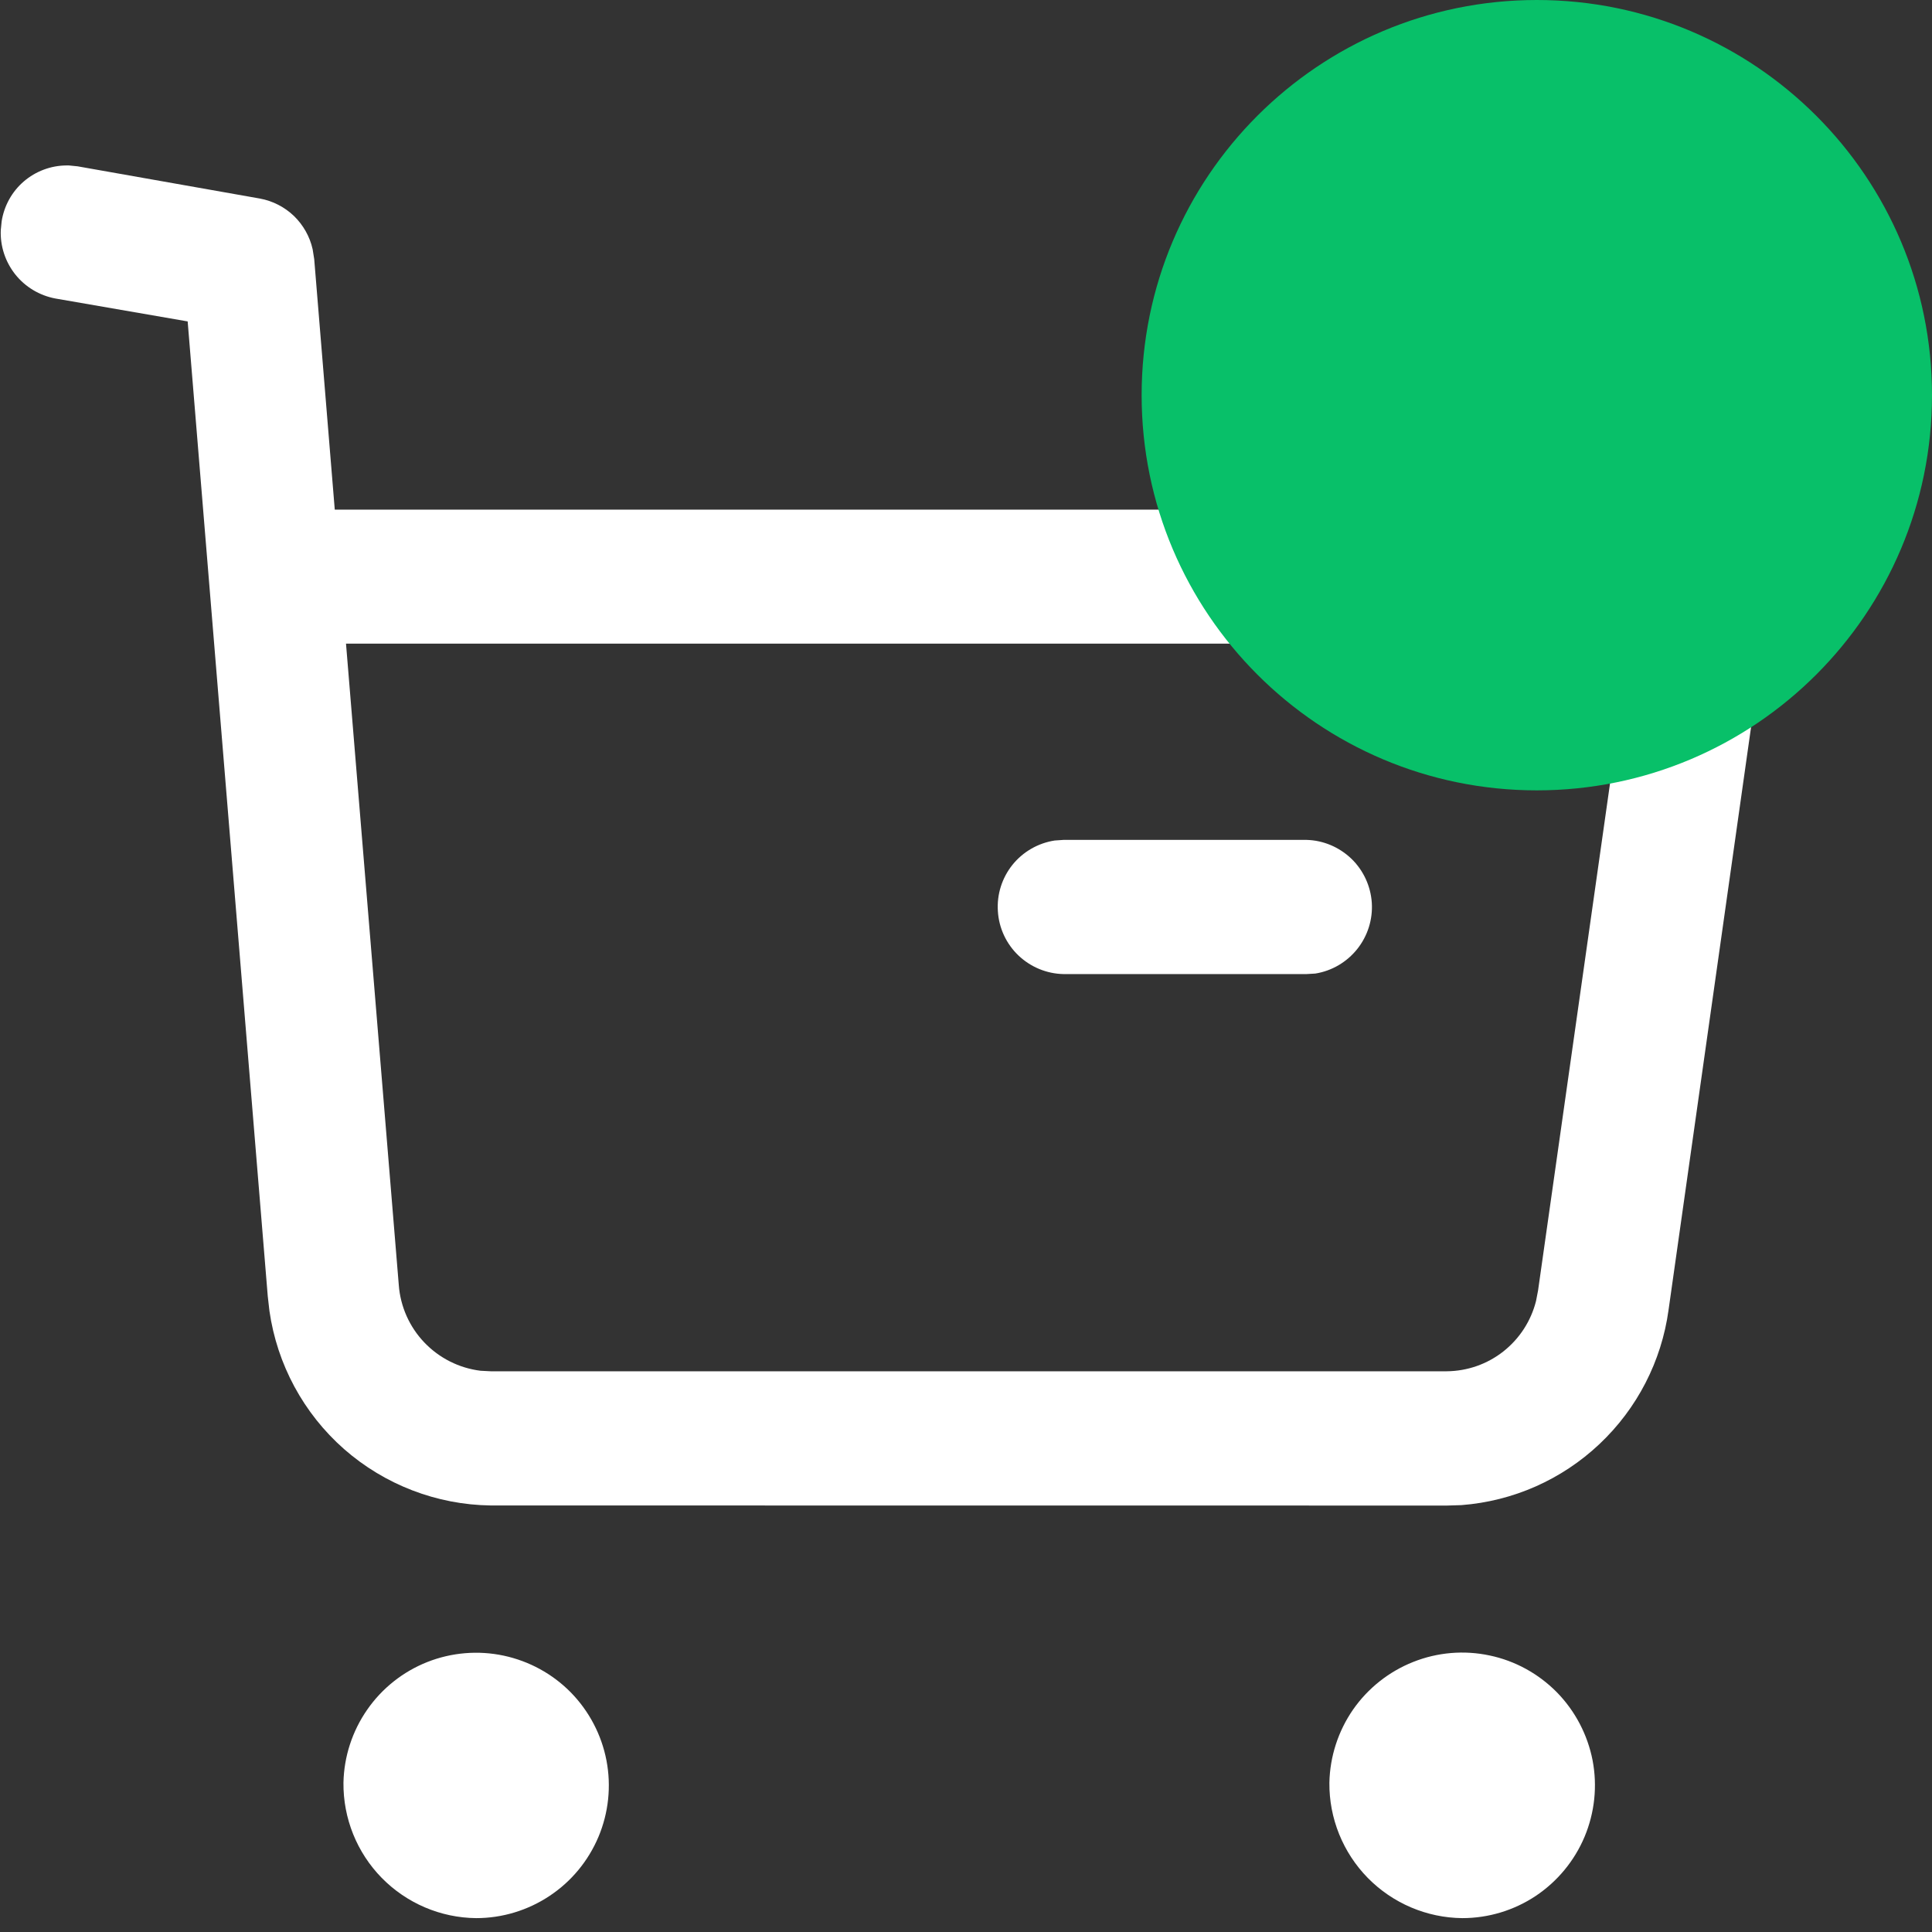 <svg width="22" height="22" viewBox="0 0 22 22" fill="none" xmlns="http://www.w3.org/2000/svg">
<rect x="0" y="0" width="22" height="22" fill="#333333" stroke="none"/>
<path d="M15.138 20.3C15.144 20.002 15.238 19.713 15.407 19.468C15.577 19.224 15.815 19.035 16.092 18.925C16.368 18.815 16.671 18.789 16.962 18.851C17.254 18.912 17.52 19.059 17.729 19.271C17.937 19.484 18.078 19.753 18.135 20.045C18.191 20.338 18.159 20.64 18.044 20.915C17.929 21.189 17.735 21.424 17.488 21.589C17.24 21.754 16.949 21.842 16.651 21.842C16.246 21.838 15.859 21.673 15.575 21.384C15.292 21.095 15.134 20.705 15.138 20.3ZM3.911 20.3C3.917 20.003 4.011 19.714 4.181 19.469C4.35 19.225 4.588 19.036 4.865 18.926C5.141 18.817 5.444 18.791 5.735 18.853C6.026 18.915 6.293 19.061 6.501 19.273C6.709 19.486 6.85 19.755 6.906 20.047C6.962 20.34 6.93 20.642 6.815 20.916C6.699 21.191 6.506 21.425 6.258 21.589C6.01 21.754 5.719 21.842 5.422 21.842C5.017 21.838 4.631 21.673 4.347 21.384C4.064 21.095 3.907 20.705 3.911 20.3ZM5.588 17.143C4.973 17.135 4.381 16.907 3.918 16.501C3.456 16.094 3.155 15.536 3.068 14.927L3.049 14.76L2.137 3.66L0.63 3.399C0.45 3.365 0.288 3.268 0.174 3.125C0.06 2.981 0.001 2.802 0.009 2.619L0.019 2.519C0.047 2.343 0.136 2.182 0.271 2.066C0.406 1.95 0.579 1.885 0.757 1.884H0.784L0.884 1.894L2.96 2.261C3.106 2.288 3.24 2.357 3.347 2.459C3.453 2.562 3.528 2.694 3.56 2.838L3.578 2.951L3.812 5.803H17.881C18.169 5.802 18.454 5.862 18.717 5.979C18.981 6.096 19.216 6.267 19.409 6.481C19.604 6.697 19.753 6.95 19.848 7.225C19.943 7.5 19.982 7.791 19.962 8.081L19.946 8.235L19 14.917C18.92 15.501 18.642 16.04 18.213 16.444C17.784 16.849 17.23 17.094 16.642 17.139L16.478 17.144L5.588 17.143ZM4.541 14.632C4.559 14.877 4.662 15.109 4.832 15.287C5.002 15.465 5.228 15.579 5.472 15.609L5.588 15.615H16.474C16.708 15.613 16.935 15.534 17.119 15.389C17.303 15.244 17.434 15.042 17.491 14.815L17.514 14.696L18.462 8.017C18.485 7.861 18.446 7.701 18.352 7.574C18.259 7.446 18.118 7.361 17.962 7.336L17.874 7.329H3.94L4.541 14.632ZM12.11 11.092C11.918 11.088 11.736 11.012 11.597 10.88C11.459 10.748 11.375 10.569 11.363 10.377C11.35 10.186 11.409 9.998 11.529 9.848C11.649 9.699 11.821 9.6 12.01 9.571L12.11 9.564H14.878C15.069 9.569 15.25 9.646 15.388 9.778C15.525 9.91 15.608 10.089 15.621 10.28C15.633 10.47 15.574 10.658 15.455 10.807C15.336 10.956 15.166 11.056 14.978 11.086L14.878 11.092H12.11Z" fill="white"/>
<path d="M17.5 9C19.985 9 22 6.985 22 4.5C22 2.015 19.985 0 17.5 0C15.015 0 13 2.015 13 4.5C13 6.985 15.015 9 17.5 9Z" fill="#08C069"/>
</svg>
